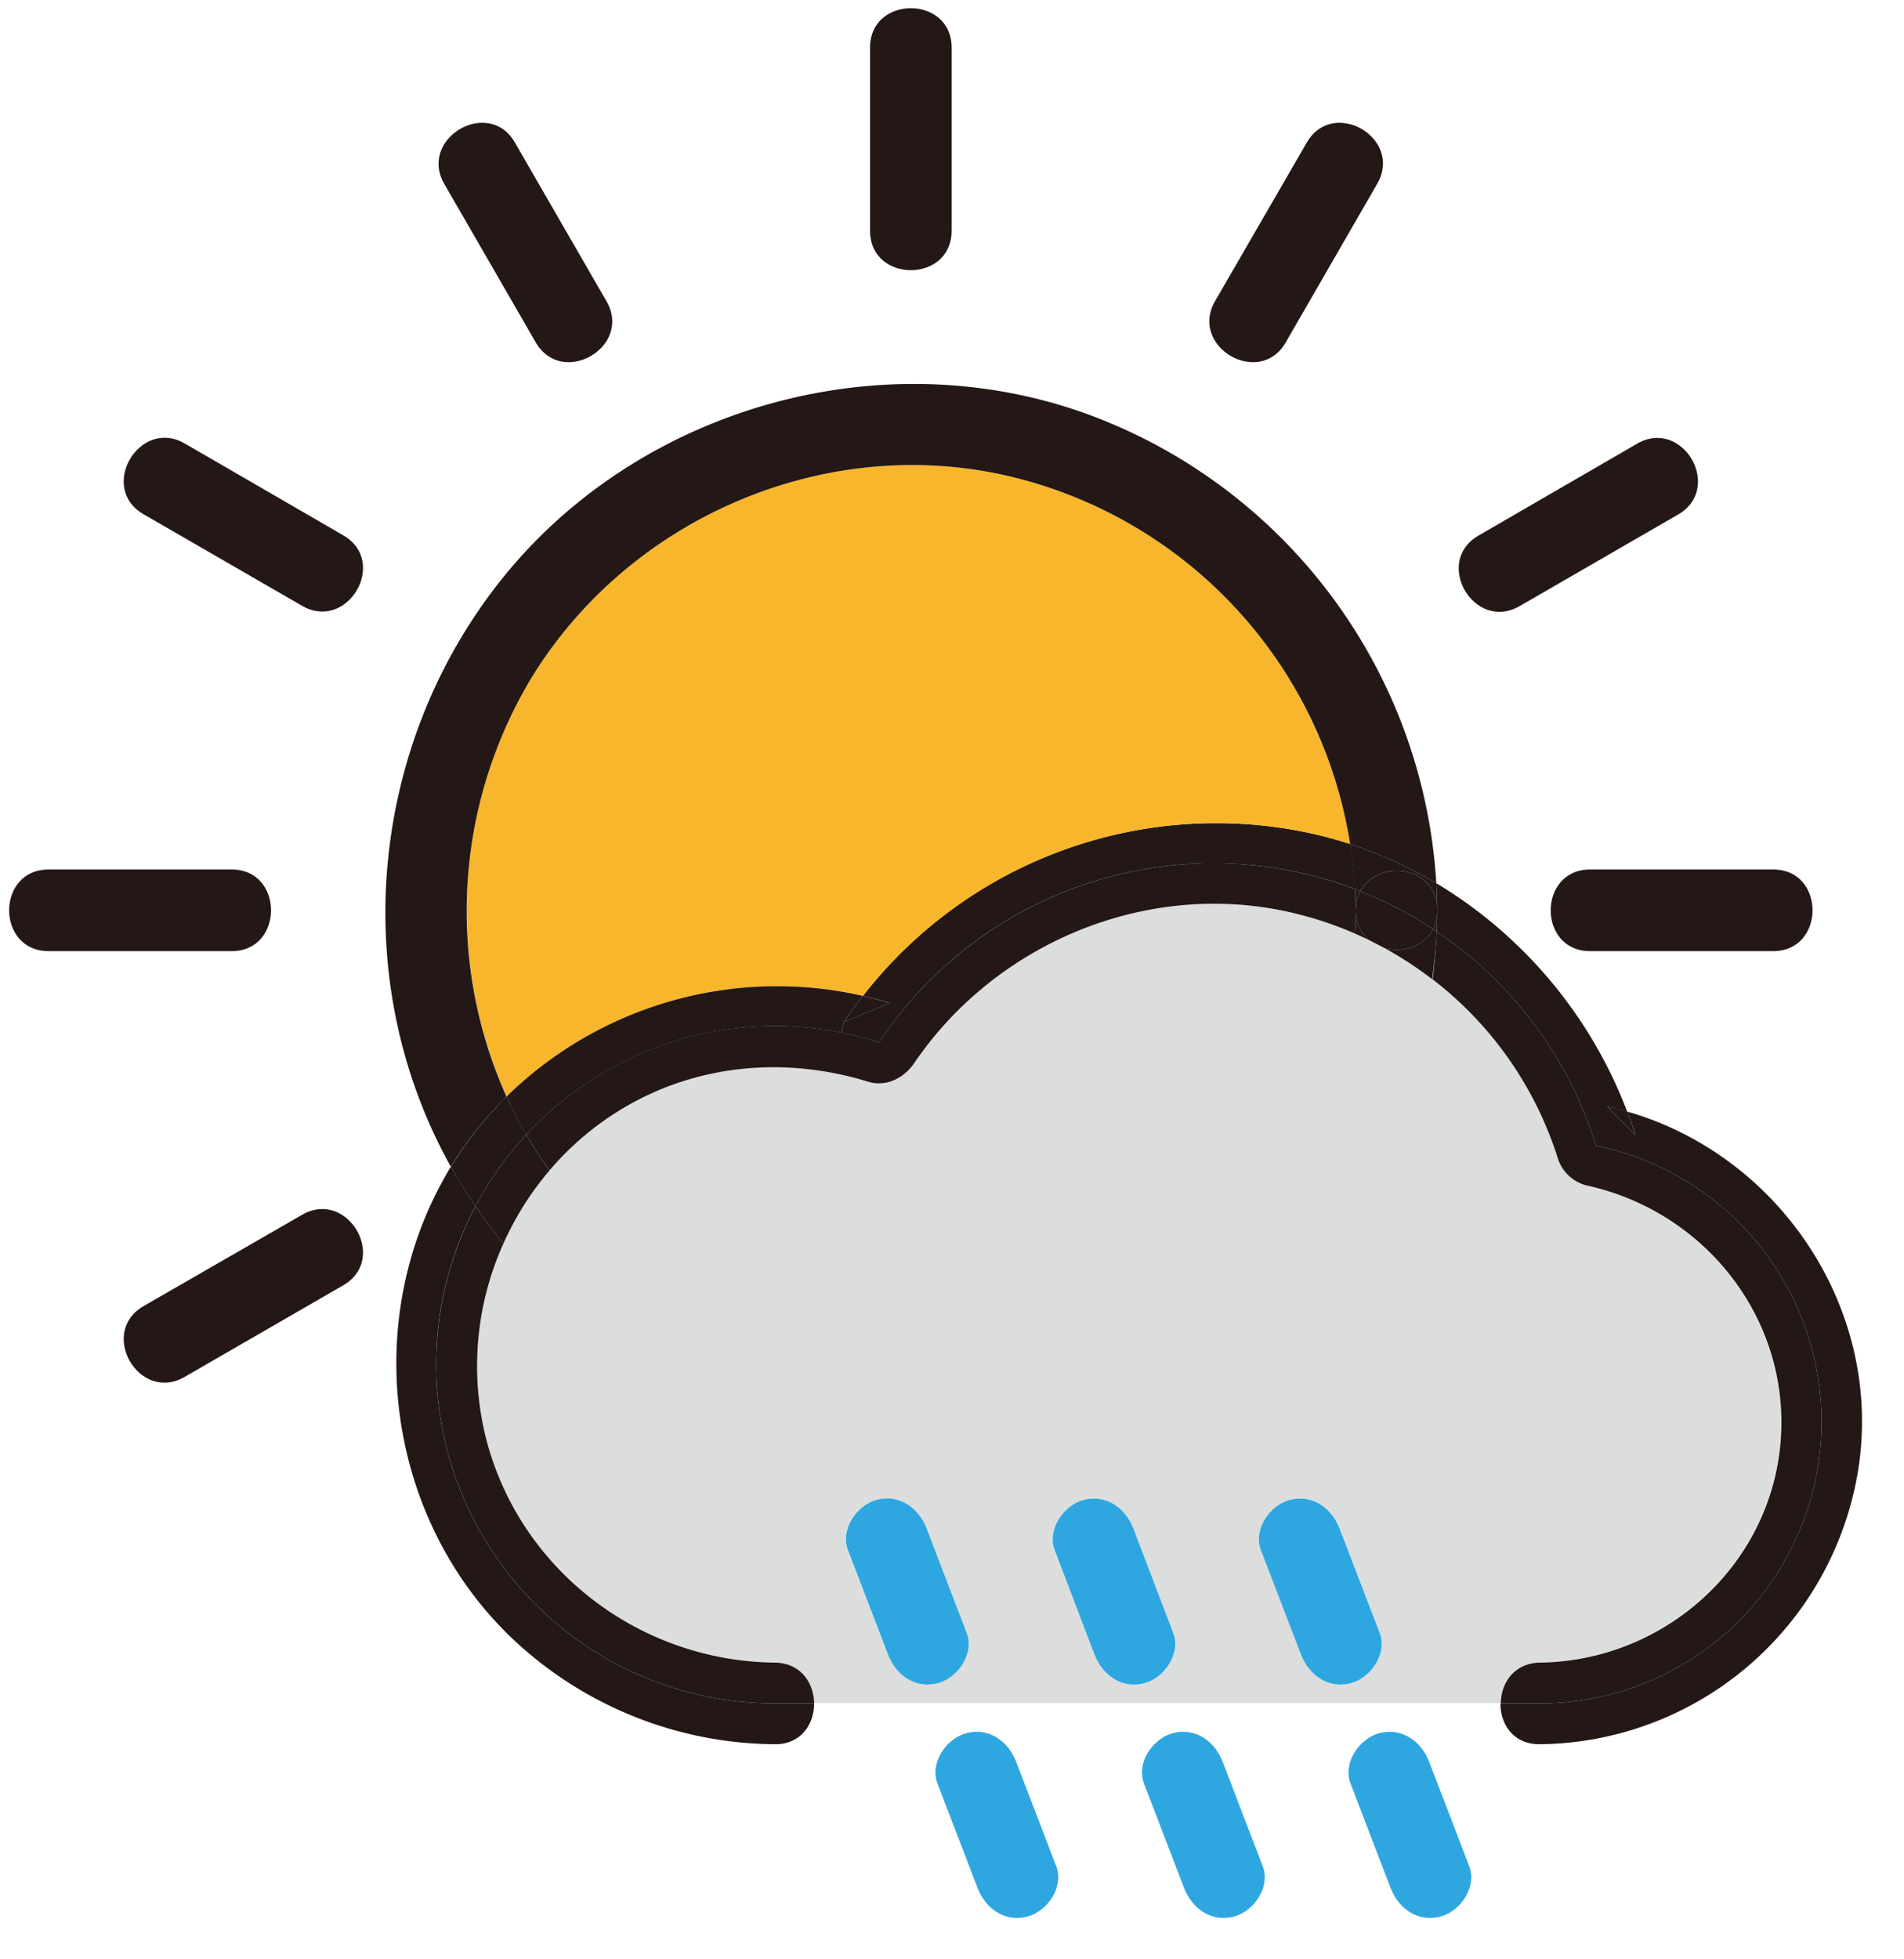 <svg width="350" height="360" xmlns="http://www.w3.org/2000/svg">

 <title/>
 <g>
  <title>background</title>
  <rect fill="none" id="canvas_background" height="362" width="352" y="-1" x="-1"/>
 </g>
 <g>
  <title>Layer 1</title>
  <path fill="#dcdddd" id="svg_1" d="m291.415,217.747c22.53,4.88 38.5,25.74 35.61,49c-2.75,22.09 -22,38.41 -44,38.7c-4.78,0.06 -7.2,3.78 -7.24,7.5l-126.13,0c0,-3.72 -2.44,-7.45 -7.24,-7.5c-24.5,-0.27 -46.36,-16.6 -52.84,-40.4a54.66,54.66 0 0 1 3,-36.61a55.56,55.56 0 0 1 8.47,-13.42a54.11,54.11 0 0 1 14.15,-11.79c13.58,-7.83 29.54,-9.08 44.43,-4.49c3.34,1 6.63,-0.74 8.47,-3.45c14.64,-21.53 41.42,-33.13 67.15,-28.1a66.85,66.85 0 0 1 13.82,4.31c0.87,0.38 1.73,0.77 2.57,1.18s1.94,1 2.89,1.49a67.07,67.07 0 0 1 31.67,38.31a7.54,7.54 0 0 0 5.22,5.27zm-43,91.5c3.61,-1 6.7,-5.42 5.24,-9.22l-7.41,-19.2c-1.45,-3.78 -5,-6.39 -9.22,-5.24c-3.62,1 -6.7,5.42 -5.24,9.22l7.37,19.2c1.45,3.82 5.05,6.39 9.23,5.24l0.03,0zm-38,0c3.61,-1 6.7,-5.42 5.24,-9.22l-7.37,-19.2c-1.45,-3.78 -5,-6.39 -9.22,-5.24c-3.62,1 -6.7,5.42 -5.24,9.22l7.37,19.2c1.45,3.82 5.05,6.39 9.23,5.24l-0.01,0zm-38,0c3.61,-1 6.69,-5.42 5.23,-9.22q-3.67,-9.6 -7.37,-19.2c-1.45,-3.78 -5,-6.39 -9.23,-5.24c-3.61,1 -6.69,5.42 -5.23,9.22q3.67,9.6 7.37,19.2c1.5,3.82 5.1,6.39 9.28,5.24l-0.05,0z" class="cls-1"/>
  <path fill="#231815" id="svg_2" d="m325.945,159.757c9.67,0 9.65,15 0,15l-33.65,0c-9.67,0 -9.65,-15 0,-15l33.65,0z" class="cls-2"/>
  <path fill="#231815" id="svg_3" d="m264.085,171.147a73.77,73.77 0 0 1 29.32,39.37a51.75,51.75 0 0 1 -10.34,102.46l-7.19,0c0,-3.72 2.46,-7.44 7.24,-7.5c22,-0.29 41.21,-16.61 44,-38.7c2.89,-23.29 -13.08,-44.15 -35.61,-49a7.54,7.54 0 0 1 -5.24,-5.24a66.86,66.86 0 0 0 -22.91,-32.59q0.52,-4.38 0.73,-8.8z" class="cls-2"/>
  <path fill="#231815" id="svg_4" d="m300.925,81.527c8.38,-4.84 15.93,8.13 7.57,13l-29.14,16.83c-8.39,4.84 -15.93,-8.13 -7.57,-12.95l29.14,-16.88z" class="cls-2"/>
  <path fill="#231815" id="svg_5" d="m299.125,204.237c27.43,7.88 46.27,35.14 42.73,63.9a59.9,59.9 0 0 1 -58.79,52.34c-4.88,0.06 -7.29,-3.72 -7.24,-7.5l7.24,0a51.75,51.75 0 0 0 10.34,-102.46a73.77,73.77 0 0 0 -29.32,-39.37c0.06,-1.1 0.1,-2.21 0.11,-3.32l0,-0.08c0,-0.14 0,-0.28 0,-0.42l0,-0.07c0,-0.17 0,-0.34 0,-0.51c0,-1.5 -0.09,-3 -0.17,-4.47a83.68,83.68 0 0 1 35.1,42c-1.23,-0.36 -2.46,-0.68 -3.73,-1l5.24,5.24c-0.46,-1.44 -0.97,-2.87 -1.51,-4.28z" class="cls-2"/>
  <path fill="#231815" id="svg_6" d="m299.125,204.237c0.54,1.41 1,2.84 1.51,4.28l-5.24,-5.24c1.27,0.28 2.48,0.6 3.73,0.96z" class="cls-2"/>
  <path fill="#2ea7e0" id="svg_7" d="m270.085,342.907c1.46,3.8 -1.62,8.23 -5.23,9.22c-4.18,1.15 -7.78,-1.45 -9.23,-5.23q-3.69,-9.6 -7.37,-19.21c-1.46,-3.8 1.62,-8.23 5.23,-9.22c4.18,-1.15 7.78,1.46 9.23,5.24q3.69,9.6 7.37,19.2z" class="cls-3"/>
  <path fill="#231815" id="svg_8" d="m264.195,167.747c0,-0.14 0,-0.28 0,-0.42c0.01,0.14 0.01,0.28 0,0.42z" class="cls-2"/>
  <path fill="#231815" id="svg_9" d="m263.435,170.717a7.37,7.37 0 0 0 0.76,-2.89c0,1.11 -0.05,2.22 -0.11,3.32c-0.21,-0.15 -0.43,-0.32 -0.65,-0.43z" class="cls-2"/>
  <path fill="#231815" id="svg_10" d="m263.435,170.717c-1.63,3.23 -5.6,4.39 -8.93,3.48c-1,-0.52 -1.91,-1 -2.89,-1.49a6.93,6.93 0 0 1 -2.41,-5.45a7.45,7.45 0 0 1 0.84,-3.5a72.34,72.34 0 0 1 13.39,6.96z" class="cls-2"/>
  <path fill="#231815" id="svg_11" d="m250.045,163.757c3.1,-5.84 13.76,-4.84 14.15,3c0,0.17 0,0.34 0,0.51l0,0.07c0,0.14 0,0.28 0,0.42l0,0.07a7.37,7.37 0 0 1 -0.76,2.89a72.34,72.34 0 0 0 -13.39,-6.96z" class="cls-2"/>
  <path fill="#231815" id="svg_12" d="m254.505,174.197c3.33,0.91 7.3,-0.25 8.93,-3.48c0.22,0.14 0.44,0.28 0.65,0.43q-0.21,4.43 -0.82,8.77a66.89,66.89 0 0 0 -8.76,-5.72z" class="cls-2"/>
  <path fill="#2ea7e0" id="svg_13" d="m253.625,300.027c1.46,3.8 -1.63,8.23 -5.24,9.22c-4.18,1.15 -7.78,-1.46 -9.23,-5.24l-7.37,-19.18c-1.46,-3.8 1.62,-8.23 5.24,-9.22c4.18,-1.15 7.77,1.46 9.22,5.24l7.38,19.18z" class="cls-3"/>
  <path fill="#231815" id="svg_14" d="m240.215,26.197c4.83,-8.37 17.79,-0.8 12.95,7.57l-16.82,29.15c-4.83,8.36 -17.79,0.8 -13,-7.57l16.87,-29.15z" class="cls-2"/>
  <path fill="#231815" id="svg_15" d="m249.075,163.367a81.22,81.22 0 0 0 -0.89,-8.28a78.37,78.37 0 0 1 15.84,7.19c0.08,1.48 0.15,3 0.17,4.47c-0.39,-7.83 -11.05,-8.83 -14.15,-3l-0.97,-0.38z" class="cls-2"/>
  <path fill="#231815" id="svg_16" d="m250.045,163.757a7.45,7.45 0 0 0 -0.84,3.5c0,-1.3 -0.06,-2.6 -0.13,-3.89l0.97,0.39z" class="cls-2"/>
  <path fill="#231815" id="svg_17" d="m249.205,167.257a6.93,6.93 0 0 0 2.41,5.45c-0.84,-0.41 -1.7,-0.8 -2.57,-1.18c0.09,-1.42 0.15,-2.84 0.16,-4.27z" class="cls-2"/>
  <path fill="#231815" id="svg_18" d="m142.415,188.507a62.17,62.17 0 0 1 12.29,1.22l0,0a60.56,60.56 0 0 1 6.89,1.8a73.78,73.78 0 0 1 87.48,-28.17c0.07,1.29 0.12,2.59 0.13,3.89s-0.07,2.85 -0.16,4.27a66.85,66.85 0 0 0 -13.82,-4.31c-25.73,-5 -52.51,6.57 -67.15,28.1c-1.84,2.71 -5.13,4.48 -8.47,3.45c-14.89,-4.59 -30.85,-3.34 -44.43,4.49a54.11,54.11 0 0 0 -14.15,11.79a72.94,72.94 0 0 1 -4.29,-6.55a62,62 0 0 1 45.68,-19.98z" class="cls-2"/>
  <path fill="#231815" id="svg_19" d="m222.985,158.617a73.63,73.63 0 0 0 -61.39,32.92a60.56,60.56 0 0 0 -6.89,-1.8l0,0l0.42,-2l8.47,-3.44c-1.65,-0.51 -3.31,-0.94 -5,-1.33a82.28,82.28 0 0 1 79.28,-30.47a76.17,76.17 0 0 1 10.36,2.59a81.22,81.22 0 0 1 0.89,8.28a73.53,73.53 0 0 0 -26.14,-4.75z" class="cls-2"/>
  <path fill="#2ea7e0" id="svg_20" d="m232.125,342.907c1.46,3.8 -1.62,8.23 -5.23,9.22c-4.18,1.15 -7.78,-1.45 -9.23,-5.23l-7.38,-19.21c-1.46,-3.8 1.63,-8.23 5.24,-9.22c4.18,-1.15 7.78,1.46 9.23,5.24q3.69,9.6 7.37,19.2z" class="cls-3"/>
  <path fill="#f8b62d" id="svg_21" d="m183.265,87.007a82.63,82.63 0 0 1 64.92,68.08a76.17,76.17 0 0 0 -10.31,-2.59a82.28,82.28 0 0 0 -79.21,30.48a71.08,71.08 0 0 0 -65.5,18.51a83.06,83.06 0 0 1 4.34,-76.66c17.54,-28.92 52.48,-44.57 85.76,-37.82z" class="cls-4"/>
  <path fill="#2ea7e0" id="svg_22" d="m215.665,300.027c1.46,3.8 -1.63,8.23 -5.24,9.22c-4.18,1.15 -7.78,-1.46 -9.23,-5.24l-7.32,-19.18c-1.46,-3.8 1.62,-8.23 5.24,-9.22c4.18,-1.15 7.77,1.46 9.22,5.24l7.33,19.18z" class="cls-3"/>
  <path fill="#2ea7e0" id="svg_23" d="m194.165,342.907c1.46,3.8 -1.62,8.23 -5.24,9.22c-4.18,1.15 -7.77,-1.45 -9.22,-5.23l-7.38,-19.2c-1.46,-3.81 1.63,-8.24 5.24,-9.23c4.18,-1.15 7.78,1.46 9.23,5.24l7.37,19.2z" class="cls-3"/>
  <path fill="#2ea7e0" id="svg_24" d="m177.695,300.027c1.46,3.8 -1.62,8.23 -5.23,9.22c-4.18,1.15 -7.78,-1.46 -9.23,-5.24q-3.69,-9.6 -7.37,-19.2c-1.46,-3.8 1.62,-8.23 5.23,-9.22c4.18,-1.15 7.78,1.46 9.23,5.24q3.69,9.6 7.37,19.2z" class="cls-3"/>
  <path fill="#231815" id="svg_25" d="m174.935,8.747l0,33.65c0,9.67 -15,9.66 -15,0l0,-33.65c0,-9.67 15,-9.65 15,0z" class="cls-2"/>
  <path fill="#231815" id="svg_26" d="m163.595,184.307l-8.47,3.44c1.11,-1.64 2.28,-3.23 3.49,-4.77c1.67,0.39 3.33,0.85 4.98,1.33z" class="cls-2"/>
  <path fill="#231815" id="svg_27" d="m93.115,201.487a71.08,71.08 0 0 1 65.5,-18.51c-1.21,1.54 -2.38,3.13 -3.49,4.77l-0.42,2a62.25,62.25 0 0 0 -58,18.77a78.73,78.73 0 0 1 -3.59,-7.03z" class="cls-2"/>
  <path fill="#231815" id="svg_28" d="m111.485,55.347c4.84,8.38 -8.13,15.92 -13,7.57l-16.83,-29.15c-4.78,-8.38 8.22,-15.94 13,-7.57l16.83,29.15z" class="cls-2"/>
  <path fill="#231815" id="svg_29" d="m80.185,250.747a62.23,62.23 0 0 0 62.23,62.23l7.24,0c0,3.78 -2.38,7.55 -7.24,7.5a70.94,70.94 0 0 1 -47.42,-18.65c-23.28,-21.41 -28.82,-57.13 -13.66,-84.78c0.5,-0.92 1,-1.82 1.57,-2.71c0.53,1 1.08,1.91 1.65,2.86c0.91,1.5 1.87,3 2.86,4.4a61.93,61.93 0 0 0 -7.23,29.15z" class="cls-2"/>
  <path fill="#231815" id="svg_30" d="m96.735,208.497a72.94,72.94 0 0 0 4.29,6.55a55.56,55.56 0 0 0 -8.47,13.42q-2.72,-3.28 -5.14,-6.84a62,62 0 0 1 9.32,-13.13z" class="cls-2"/>
  <path fill="#231815" id="svg_31" d="m264.025,162.277a78.37,78.37 0 0 0 -15.84,-7.19a82.63,82.63 0 0 0 -64.92,-68.08c-33.28,-6.75 -68.22,8.9 -85.76,37.85a83.06,83.06 0 0 0 -4.39,76.63a67.8,67.8 0 0 0 -10.24,12.88c-19.27,-34.5 -15,-78.17 10,-108.75c25.37,-31 69.58,-43.25 107.27,-29.43a98,98 0 0 1 63.88,86.09z" class="cls-2"/>
  <path fill="#231815" id="svg_32" d="m96.735,208.497a62,62 0 0 0 -9.32,13.13c-1,-1.44 -1.95,-2.9 -2.86,-4.4c-0.57,-0.95 -1.12,-1.9 -1.65,-2.86a67.8,67.8 0 0 1 10.21,-12.88a78.73,78.73 0 0 0 3.62,7.01z" class="cls-2"/>
  <path fill="#231815" id="svg_33" d="m142.415,305.477c4.8,0.05 7.21,3.78 7.24,7.5l-7.24,0a62.24,62.24 0 0 1 -55,-91.35q2.43,3.56 5.14,6.84a54.66,54.66 0 0 0 -3,36.61c6.5,23.8 28.32,40.13 52.86,40.4z" class="cls-2"/>
  <path fill="#231815" id="svg_34" d="m63.095,98.357c8.37,4.83 0.8,17.78 -7.57,12.95l-29.15,-16.83c-8.36,-4.83 -0.8,-17.79 7.57,-13l29.15,16.88z" class="cls-2"/>
  <path fill="#231815" id="svg_35" d="m55.525,223.207c8.38,-4.84 15.93,8.13 7.57,12.95l-29.15,16.83c-8.38,4.84 -15.92,-8.13 -7.57,-13l29.15,-16.78z" class="cls-2"/>
  <path fill="#231815" id="svg_36" d="m42.585,159.757c9.66,0 9.65,15 0,15l-33.66,0c-9.67,0 -9.65,-15 0,-15l33.66,0z" class="cls-2"/>
 </g>
</svg>